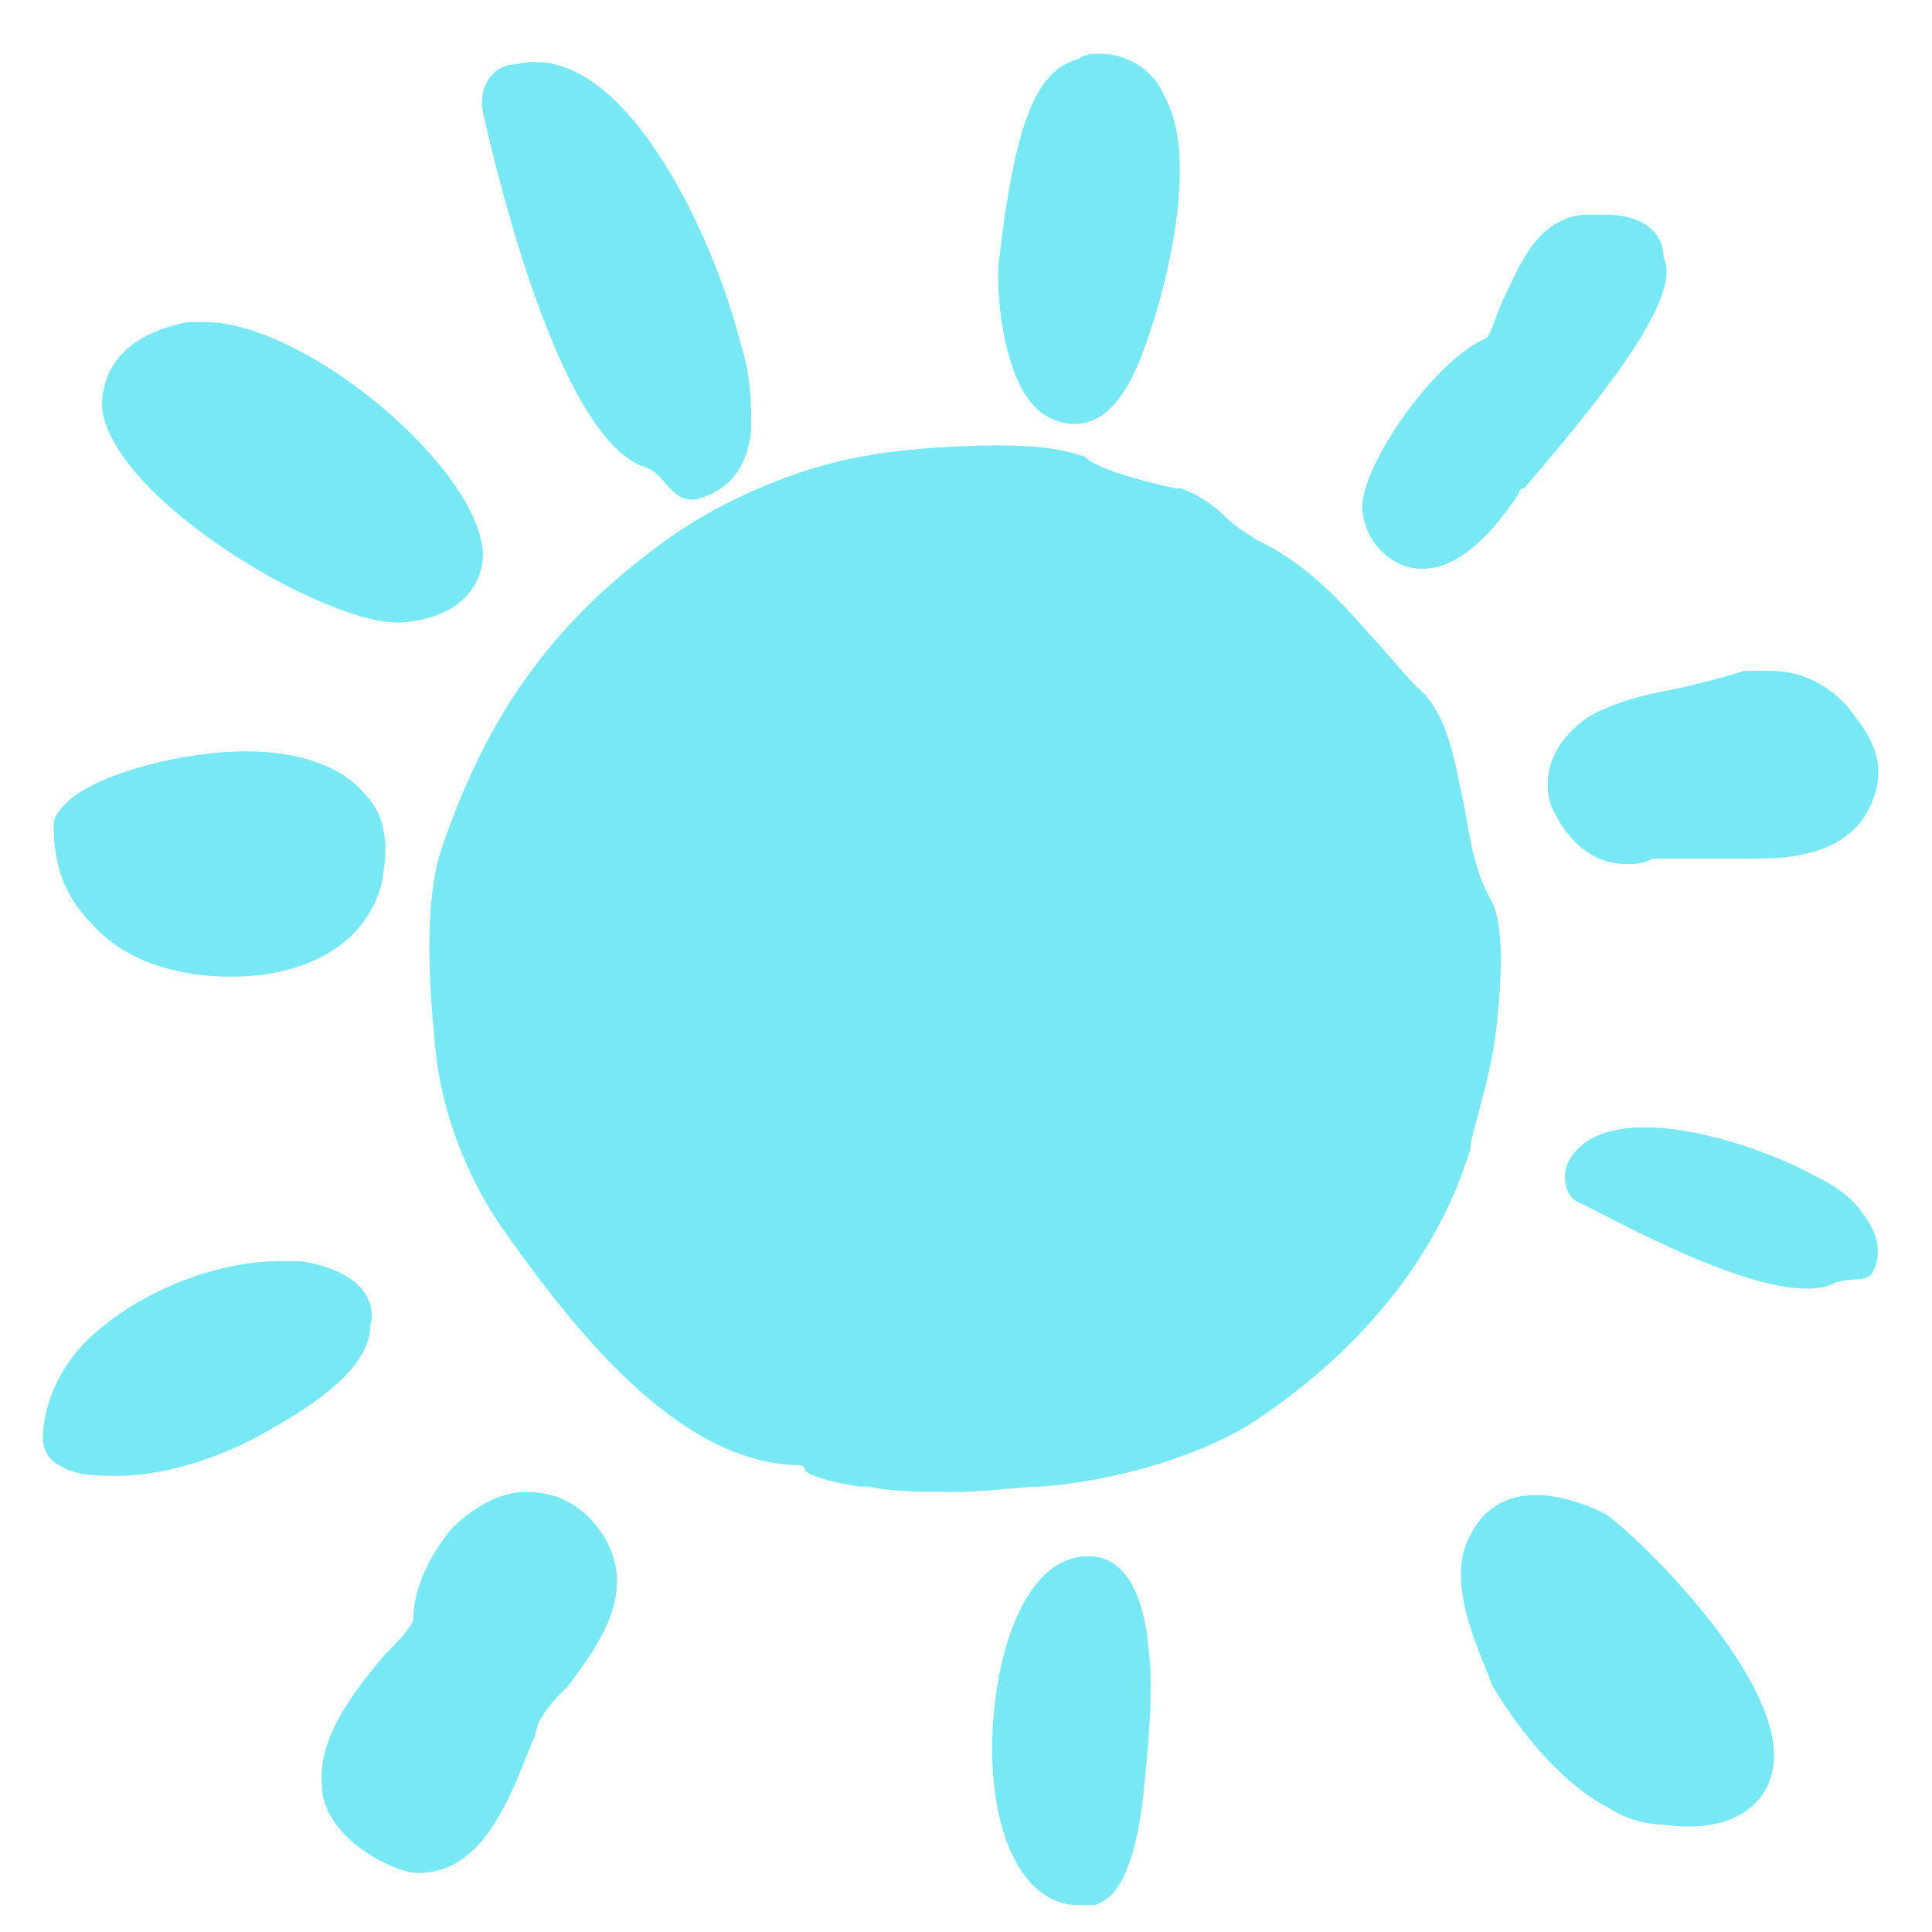 <svg version="1.1" id="圖層_1" xmlns="http://www.w3.org/2000/svg" x="0" y="0" viewBox="0 0 36 36" style="enable-background:new 0 0 36 36" xml:space="preserve"><style>.st0{fill:#78e9f4}</style><g id="g28"><path id="path4" class="st0" d="M9.8 27.8c-.5 0-1 .3-1.4.7-.4.5-.7 1.1-.7 1.7-.1.2-.3.4-.5.6-.6.7-1.3 1.6-1.2 2.5 0 .3.2.8.8 1.2.3.2.7.4 1 .4 1.2 0 1.7-1.4 2.1-2.4.1-.2.1-.4.2-.5.1-.2.3-.4.5-.6.5-.7 1.5-1.9.4-3.1-.4-.4-.8-.5-1.2-.5z"/><path id="path6" class="st0" d="M5.6 23.5h-.4c-1.2 0-2.7.6-3.6 1.5-.5.5-.8 1.2-.8 1.8 0 .2.1.4.3.5.3.2.7.2 1.1.2.8 0 1.9-.3 2.9-.9.7-.4 1.8-1.1 1.8-1.9.1-.3 0-1-1.3-1.2z"/><path id="path8" class="st0" d="M20 7.9c.4 0 .7-.2 1-.7.4-.6 1.5-4 .7-5.4-.2-.5-.7-.8-1.2-.8-.1 0-.3 0-.4.1-.8.2-1.2 1.2-1.5 3.9v.2c0 .4.1 1.8.7 2.4.2.2.5.3.7.3z"/><path id="path10" class="st0" d="M30.3 16.1c.2 0 .3 0 .5-.1h1.8c.6 0 1.9 0 2.3-1.1.2-.5.1-1-.3-1.5-.4-.6-1-.9-1.6-.9h-.5c-.3.1-.7.2-1.1.3-.5.1-1.1.2-1.7.5-.7.4-1 1.1-.8 1.7.3.7.8 1.1 1.4 1.1z"/><path id="path12" class="st0" d="M4.3 18.2c1.4 0 2.5-.6 2.8-1.7.2-.9 0-1.4-.3-1.7-.4-.5-1.2-.8-2.2-.8-1.2 0-2.7.4-3.3.9-.2.2-.3.3-.3.5 0 .7.2 1.3.7 1.8.6.7 1.6 1 2.6 1z"/><path id="path14" class="st0" d="M3.8 6h-.3C2 6.3 1.9 7.2 1.9 7.6c.2 1.7 4.1 4 5.5 4h.1c1.1-.1 1.5-.7 1.5-1.3C8.9 8.7 5.7 6 3.8 6z"/><path id="path16" class="st0" d="M29.9 4h-.4c-.9.1-1.2 1-1.5 1.6-.1.2-.2.6-.3.7-1 .4-2.5 2.6-2.3 3.3.1.6.6 1 1.1 1 .6 0 1.2-.5 1.8-1.4 0 0 0-.1.1-.1 1.1-1.3 3-3.5 2.6-4.3 0-.4-.3-.8-1.1-.8z"/><path id="path18" class="st0" d="M20.3 29h-.1c-1.3.1-1.8 2.4-1.7 4 .1 1.5.7 2.5 1.6 2.5h.3c.3-.1.7-.4.9-2 .1-1 .2-2 .1-2.8-.1-1.1-.5-1.7-1.1-1.7z"/><path id="path20" class="st0" d="M27.9 19c-.1 1.1-.5 2.1-.5 2.4-.6 2-2 3.7-3.9 5-1 .7-2.7 1.2-4.1 1.3-.4 0-1 .1-1.6.1s-1.2 0-1.6-.1H16c-.6-.1-.9-.2-1-.3 0-.1-.1-.1-.2-.1-2.2-.1-4.1-2.5-5.5-4.5-.6-.9-1.1-2.1-1.2-3.4-.1-1-.2-2.5.1-3.5.9-2.7 2.2-4.4 4.3-5.9 1-.7 2.4-1.3 3.6-1.5.5-.1 1.5-.2 2.5-.2 1.2 0 1.5.2 1.6.2.2.2.8.4 1.7.6h.1c.3.1.6.3.8.5.2.2.5.4.7.5.8.4 1.4 1 2 1.7.3.3.6.7.9 1 .6.5.7 1.4.9 2.3.1.6.2 1.2.5 1.7.2.4.2 1.2.1 2.2z"/><path id="path22" class="st0" d="M12 8.7c.4.1.5.7 1 .6.3-.1.9-.3 1-1.3 0-.4 0-1-.2-1.6-.5-2-2.2-5.7-4.2-5.2-.4 0-.7.4-.6.9.1.4 1.3 6 3 6.6z"/><path id="path24" class="st0" d="M33.8 21.9c-1.3-.7-4-1.5-4.6-.2-.1.3 0 .6.2.7.3.1 3.7 2.1 4.8 1.5.3-.1.6 0 .7-.2.1-.2.2-.6-.2-1.1-.2-.3-.5-.5-.9-.7z"/><path id="path26" class="st0" d="M29.9 28.2c-.1 0-.1 0 0 0-.1 0-.1-.1 0 0-1.7-.8-2.3 0-2.5.4-.5.9.2 2.2.4 2.8.6 1 1.4 1.9 2.2 2.3.3.2.7.3 1 .3 1.4.2 1.9-.5 2-.9.5-1.6-2.5-4.5-3.1-4.9z"/></g></svg>